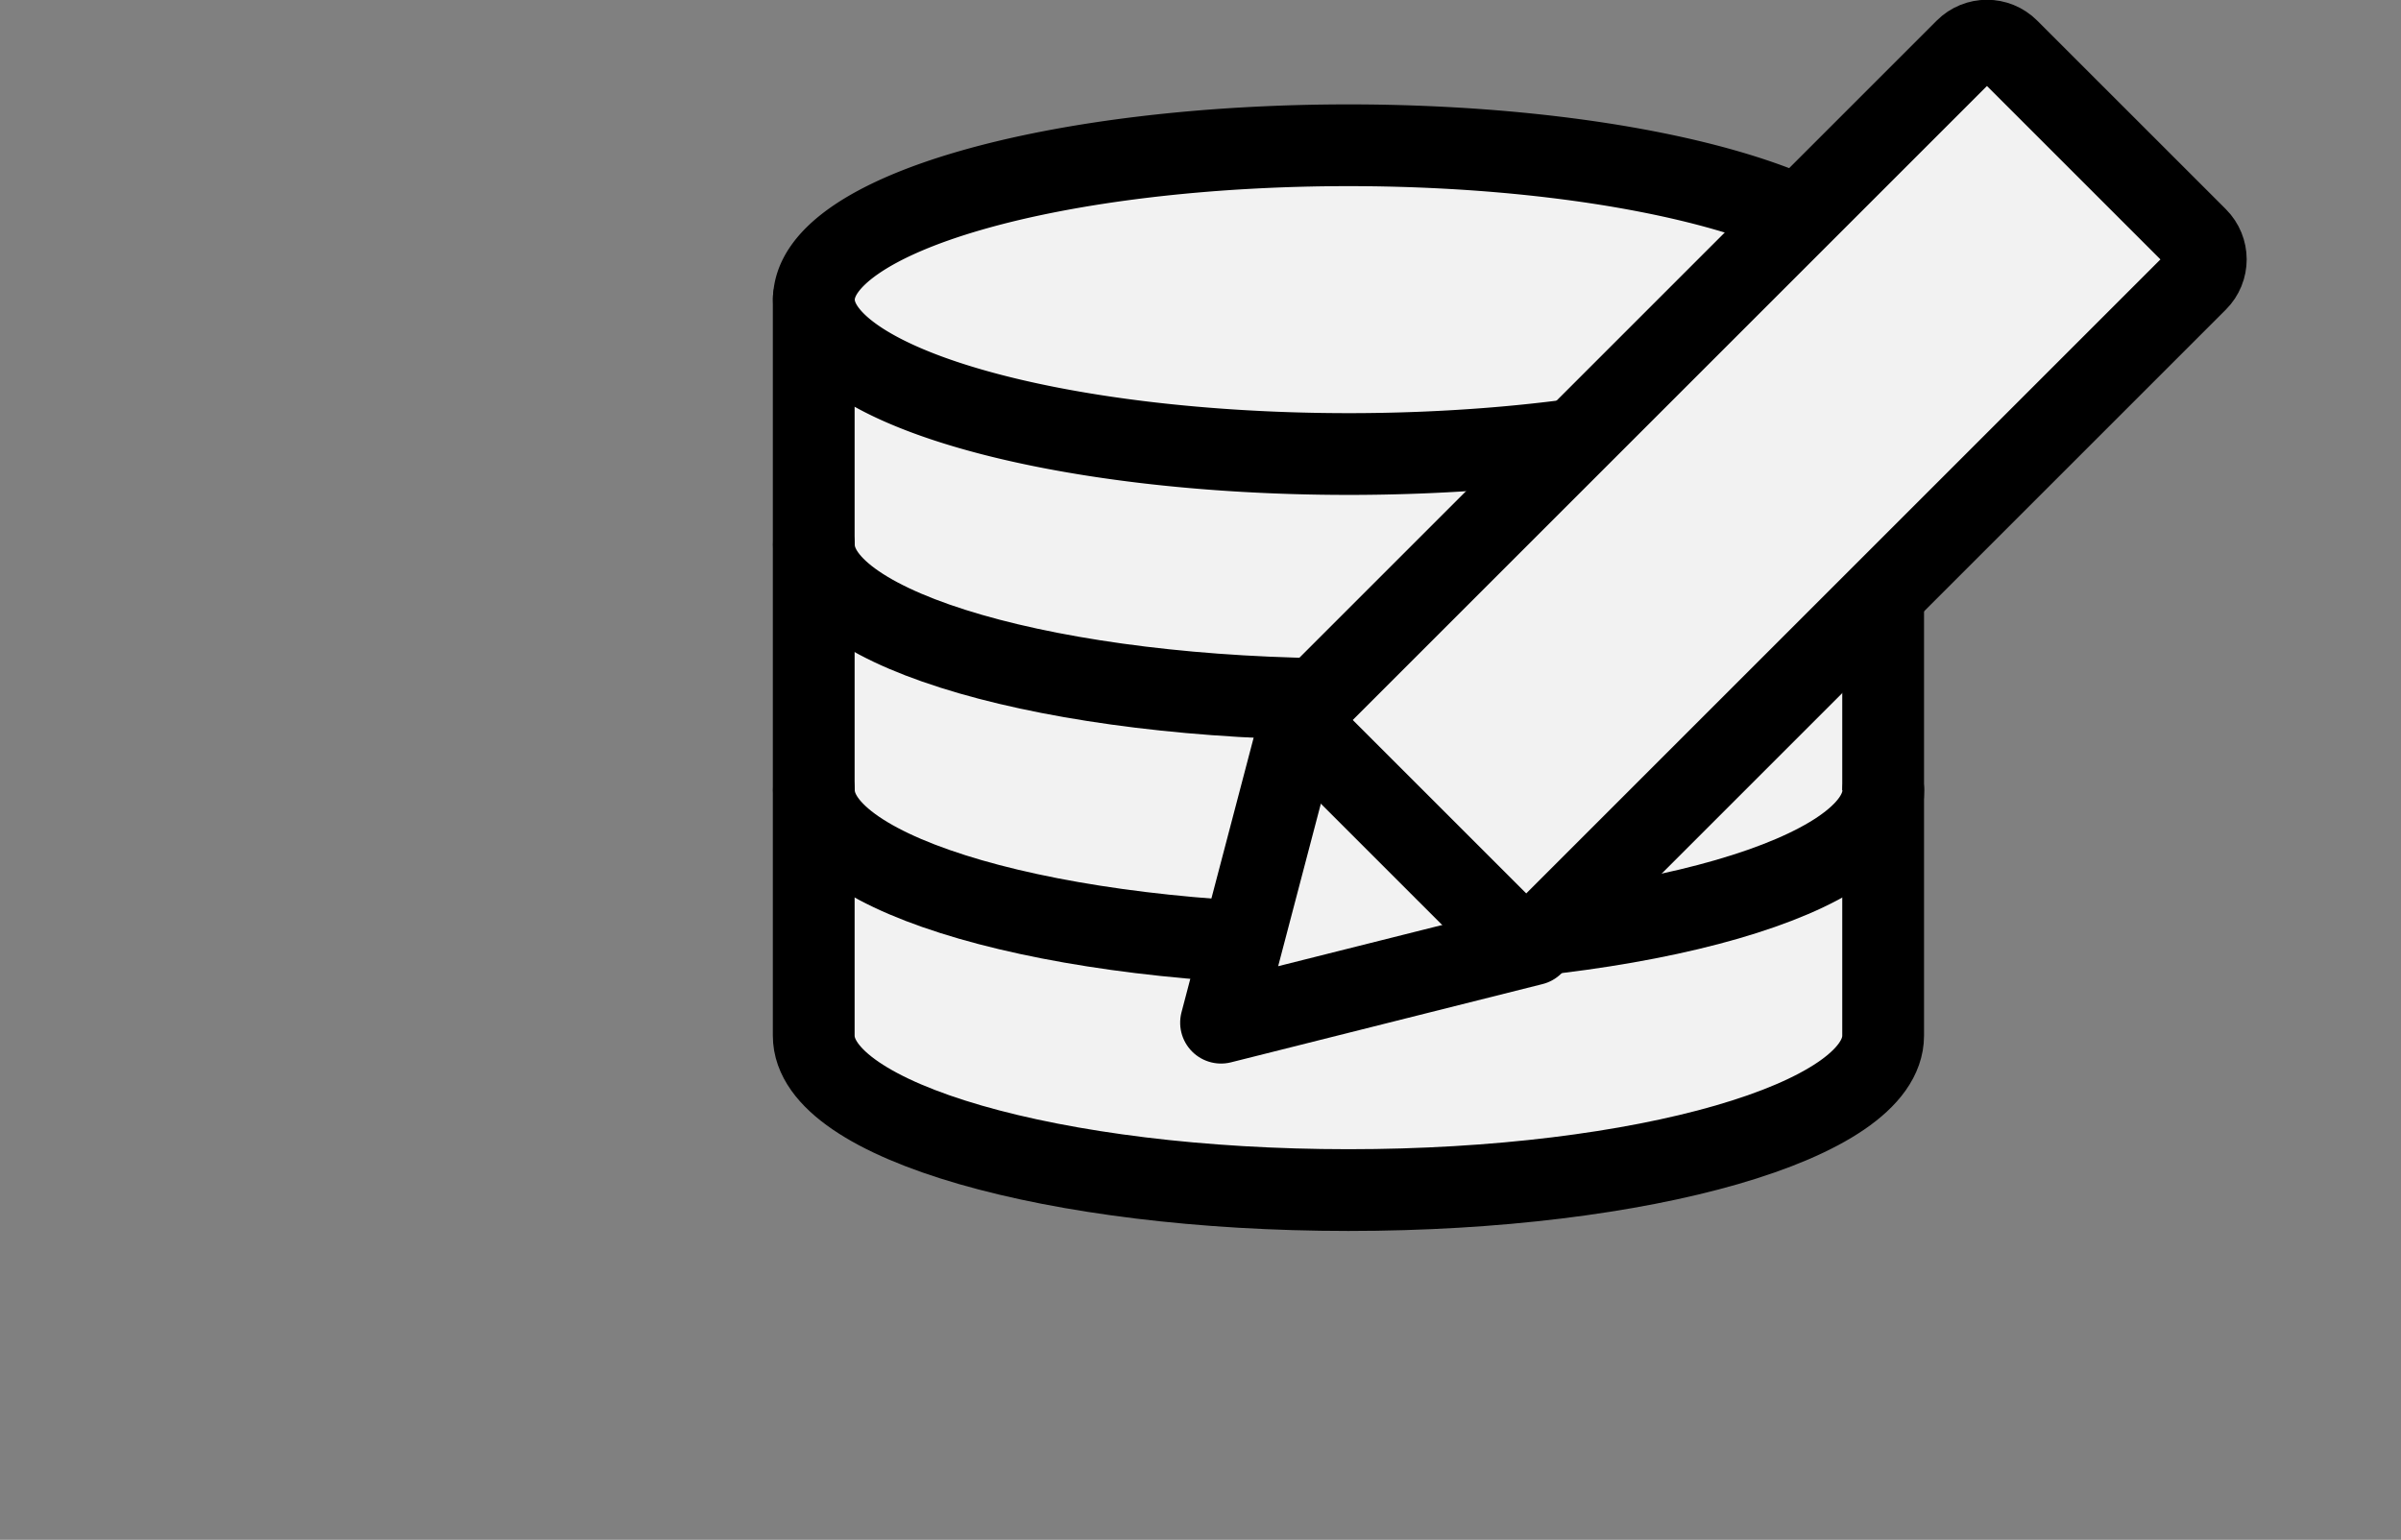 <?xml version="1.0" encoding="UTF-8" standalone="no"?>
<!-- Created with Inkscape (http://www.inkscape.org/) -->

<svg
   width="15.532mm"
   height="9.964mm"
   viewBox="-5 0 15.532 9.964"
   version="1.1"
   id="svg5"
   inkscape:version="1.1.2 (1:1.1+202202050852+0a00cf5339)"
   sodipodi:docname="icon.svg"
   xmlns:inkscape="http://www.inkscape.org/namespaces/inkscape"
   xmlns:sodipodi="http://sodipodi.sourceforge.net/DTD/sodipodi-0.dtd"
   xmlns="http://www.w3.org/2000/svg"
   xmlns:svg="http://www.w3.org/2000/svg">
  <rect x="-5" y="0" width="15.532" height="9.964" fill="#808080" stroke="none"/>
  <sodipodi:namedview
     id="namedview7"
     pagecolor="#ffffff"
     bordercolor="#666666"
     borderopacity="1.0"
     inkscape:pageshadow="2"
     inkscape:pageopacity="0.0"
     inkscape:pagecheckerboard="0"
     inkscape:document-units="mm"
     showgrid="false"
     showguides="true"
     inkscape:guide-bbox="true"
     inkscape:snap-bbox="true"
     fit-margin-top="0"
     fit-margin-left="0"
     fit-margin-right="0"
     fit-margin-bottom="0"
     inkscape:zoom="1"
     inkscape:cx="8"
     inkscape:cy="21.5"
     inkscape:window-width="1920"
     inkscape:window-height="1002"
     inkscape:window-x="0"
     inkscape:window-y="25"
     inkscape:window-maximized="1"
     inkscape:current-layer="layer1">
    <sodipodi:guide
       position="10.785,9.794"
       orientation="1,0"
       id="guide2311" />
  </sodipodi:namedview>
  <defs
     id="defs2" />
  <g
     inkscape:label="Layer 1"
     inkscape:groupmode="layer"
     id="layer1"
     transform="translate(-75.35,-79.368)">
    <g
       id="g2153">
      <path
         id="path1729"
         style="fill:#f2f2f2;fill-opacity:1;stroke:#000000;stroke-width:0.529;stroke-linecap:round;stroke-linejoin:round;stroke-miterlimit:10"
         d="m 75.614,81.3 v 4.77 c 0,0.551 1.549,0.999 3.459,0.999 1.911,0 3.459,-0.447 3.459,-0.999 V 81.307"
         sodipodi:nodetypes="cscsc" />
      <path
         id="path1727"
         style="fill:#f2f2f2;fill-opacity:1;stroke:#000000;stroke-width:0.529;stroke-linecap:round;stroke-linejoin:round;stroke-miterlimit:10"
         d="m 82.533,84.482 c 0,0.551 -1.549,0.999 -3.459,0.999 -1.911,0 -3.459,-0.447 -3.459,-0.999"
         sodipodi:nodetypes="csc" />
      <path
         id="path1474"
         style="fill:#f2f2f2;fill-opacity:1;stroke:#000000;stroke-width:0.529;stroke-linecap:round;stroke-linejoin:round;stroke-miterlimit:10"
         d="m 82.533,82.894 c 0,0.551 -1.549,0.999 -3.459,0.999 -1.911,0 -3.459,-0.447 -3.459,-0.999"
         sodipodi:nodetypes="csc" />
      <path
         id="path846"
         style="fill:#f2f2f2;fill-opacity:1;stroke:#000000;stroke-width:0.529;stroke-linecap:round;stroke-linejoin:round;stroke-miterlimit:10"
         d="m 82.533,81.307 a 3.459,0.999 0 0 1 -3.459,0.999 3.459,0.999 0 0 1 -3.459,-0.999 3.459,0.999 0 0 1 3.459,-0.999 3.459,0.999 0 0 1 3.459,0.999 z" />
    </g>
    <g
       id="g3050"
       transform="rotate(45,82.179,76.478)">
      <path
         style="fill:#f2f2f2;fill-opacity:1;stroke:#000000;stroke-width:0.529;stroke-linecap:round;stroke-linejoin:round;stroke-miterlimit:10;stroke-dasharray:none"
         d="m 85.073,84.182 1.05,1.798 1.067,-1.783"
         id="path2966"
         sodipodi:nodetypes="ccc" />
      <path
         id="rect2177"
         style="fill:#f2f2f2;stroke:#000000;stroke-width:0.529;stroke-linecap:round;stroke-linejoin:round;stroke-miterlimit:10"
         d="m 85.271,77.926 h 1.726 c 0.108,0 0.195,0.087 0.195,0.195 v 5.941 c 0,0.108 -0.087,0.195 -0.195,0.195 h -1.726 c -0.108,0 -0.195,-0.087 -0.195,-0.195 v -5.941 c 0,-0.108 0.087,-0.195 0.195,-0.195 z" />
    </g>
  </g>
</svg>
